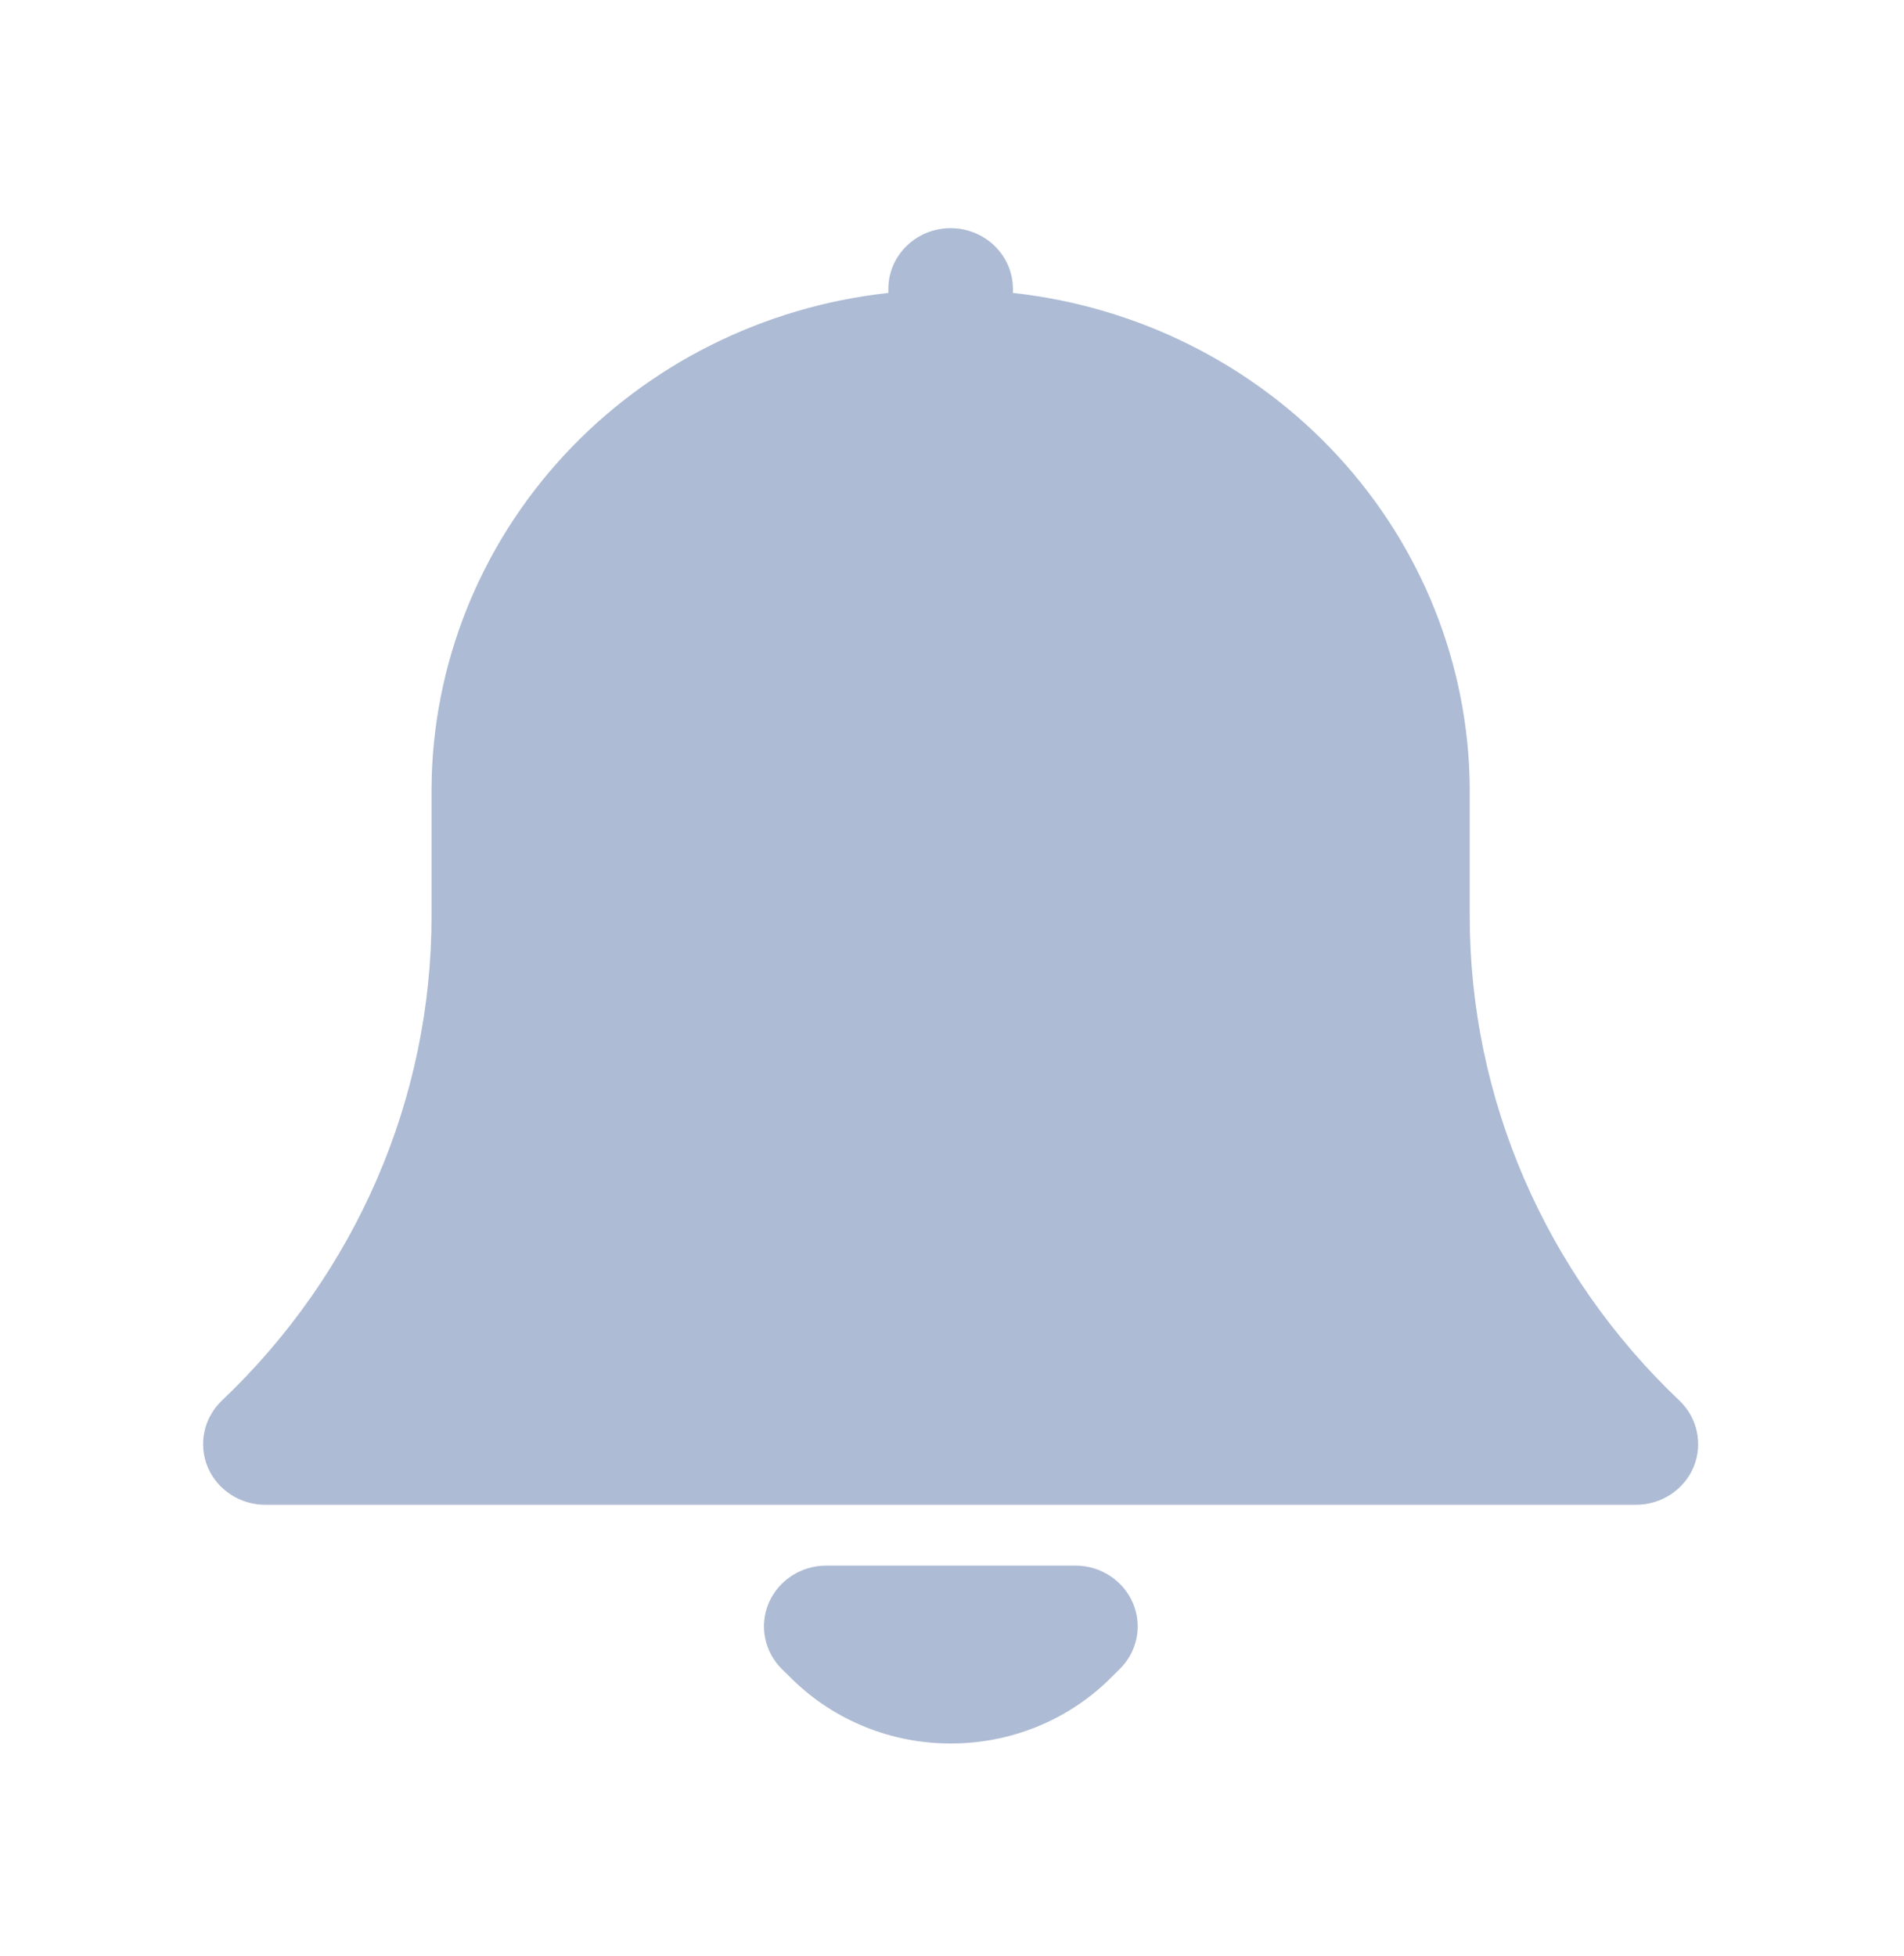 <svg width="37" height="38" viewBox="0 0 37 38" fill="none" xmlns="http://www.w3.org/2000/svg">
<path d="M32.638 27.217C30.029 24.742 28.558 21.341 28.561 17.792V15.301C28.541 12.918 27.627 10.623 25.991 8.853C24.356 7.082 22.111 5.957 19.684 5.692V5.615C19.684 4.962 19.142 4.434 18.473 4.434C17.805 4.434 17.263 4.962 17.263 5.615V5.692C14.835 5.957 12.591 7.082 10.955 8.853C9.32 10.623 8.405 12.918 8.386 15.301V17.792C8.389 21.341 6.918 24.742 4.309 27.217C3.959 27.552 3.852 28.061 4.036 28.506C4.223 28.949 4.664 29.239 5.156 29.239H31.791C32.283 29.239 32.725 28.949 32.911 28.506C33.095 28.061 32.988 27.552 32.638 27.217H32.638Z" fill="#ADBBD4"/>
<path d="M18.477 33.877C17.326 33.879 16.222 33.434 15.407 32.64L15.199 32.436C14.854 32.098 14.751 31.59 14.938 31.15C15.126 30.709 15.566 30.421 16.055 30.421H20.898C21.387 30.421 21.828 30.709 22.016 31.149C22.204 31.59 22.101 32.098 21.754 32.436L21.547 32.639H21.549C20.734 33.433 19.628 33.879 18.476 33.877H18.477Z" fill="#ADBBD4"/>
</svg>
